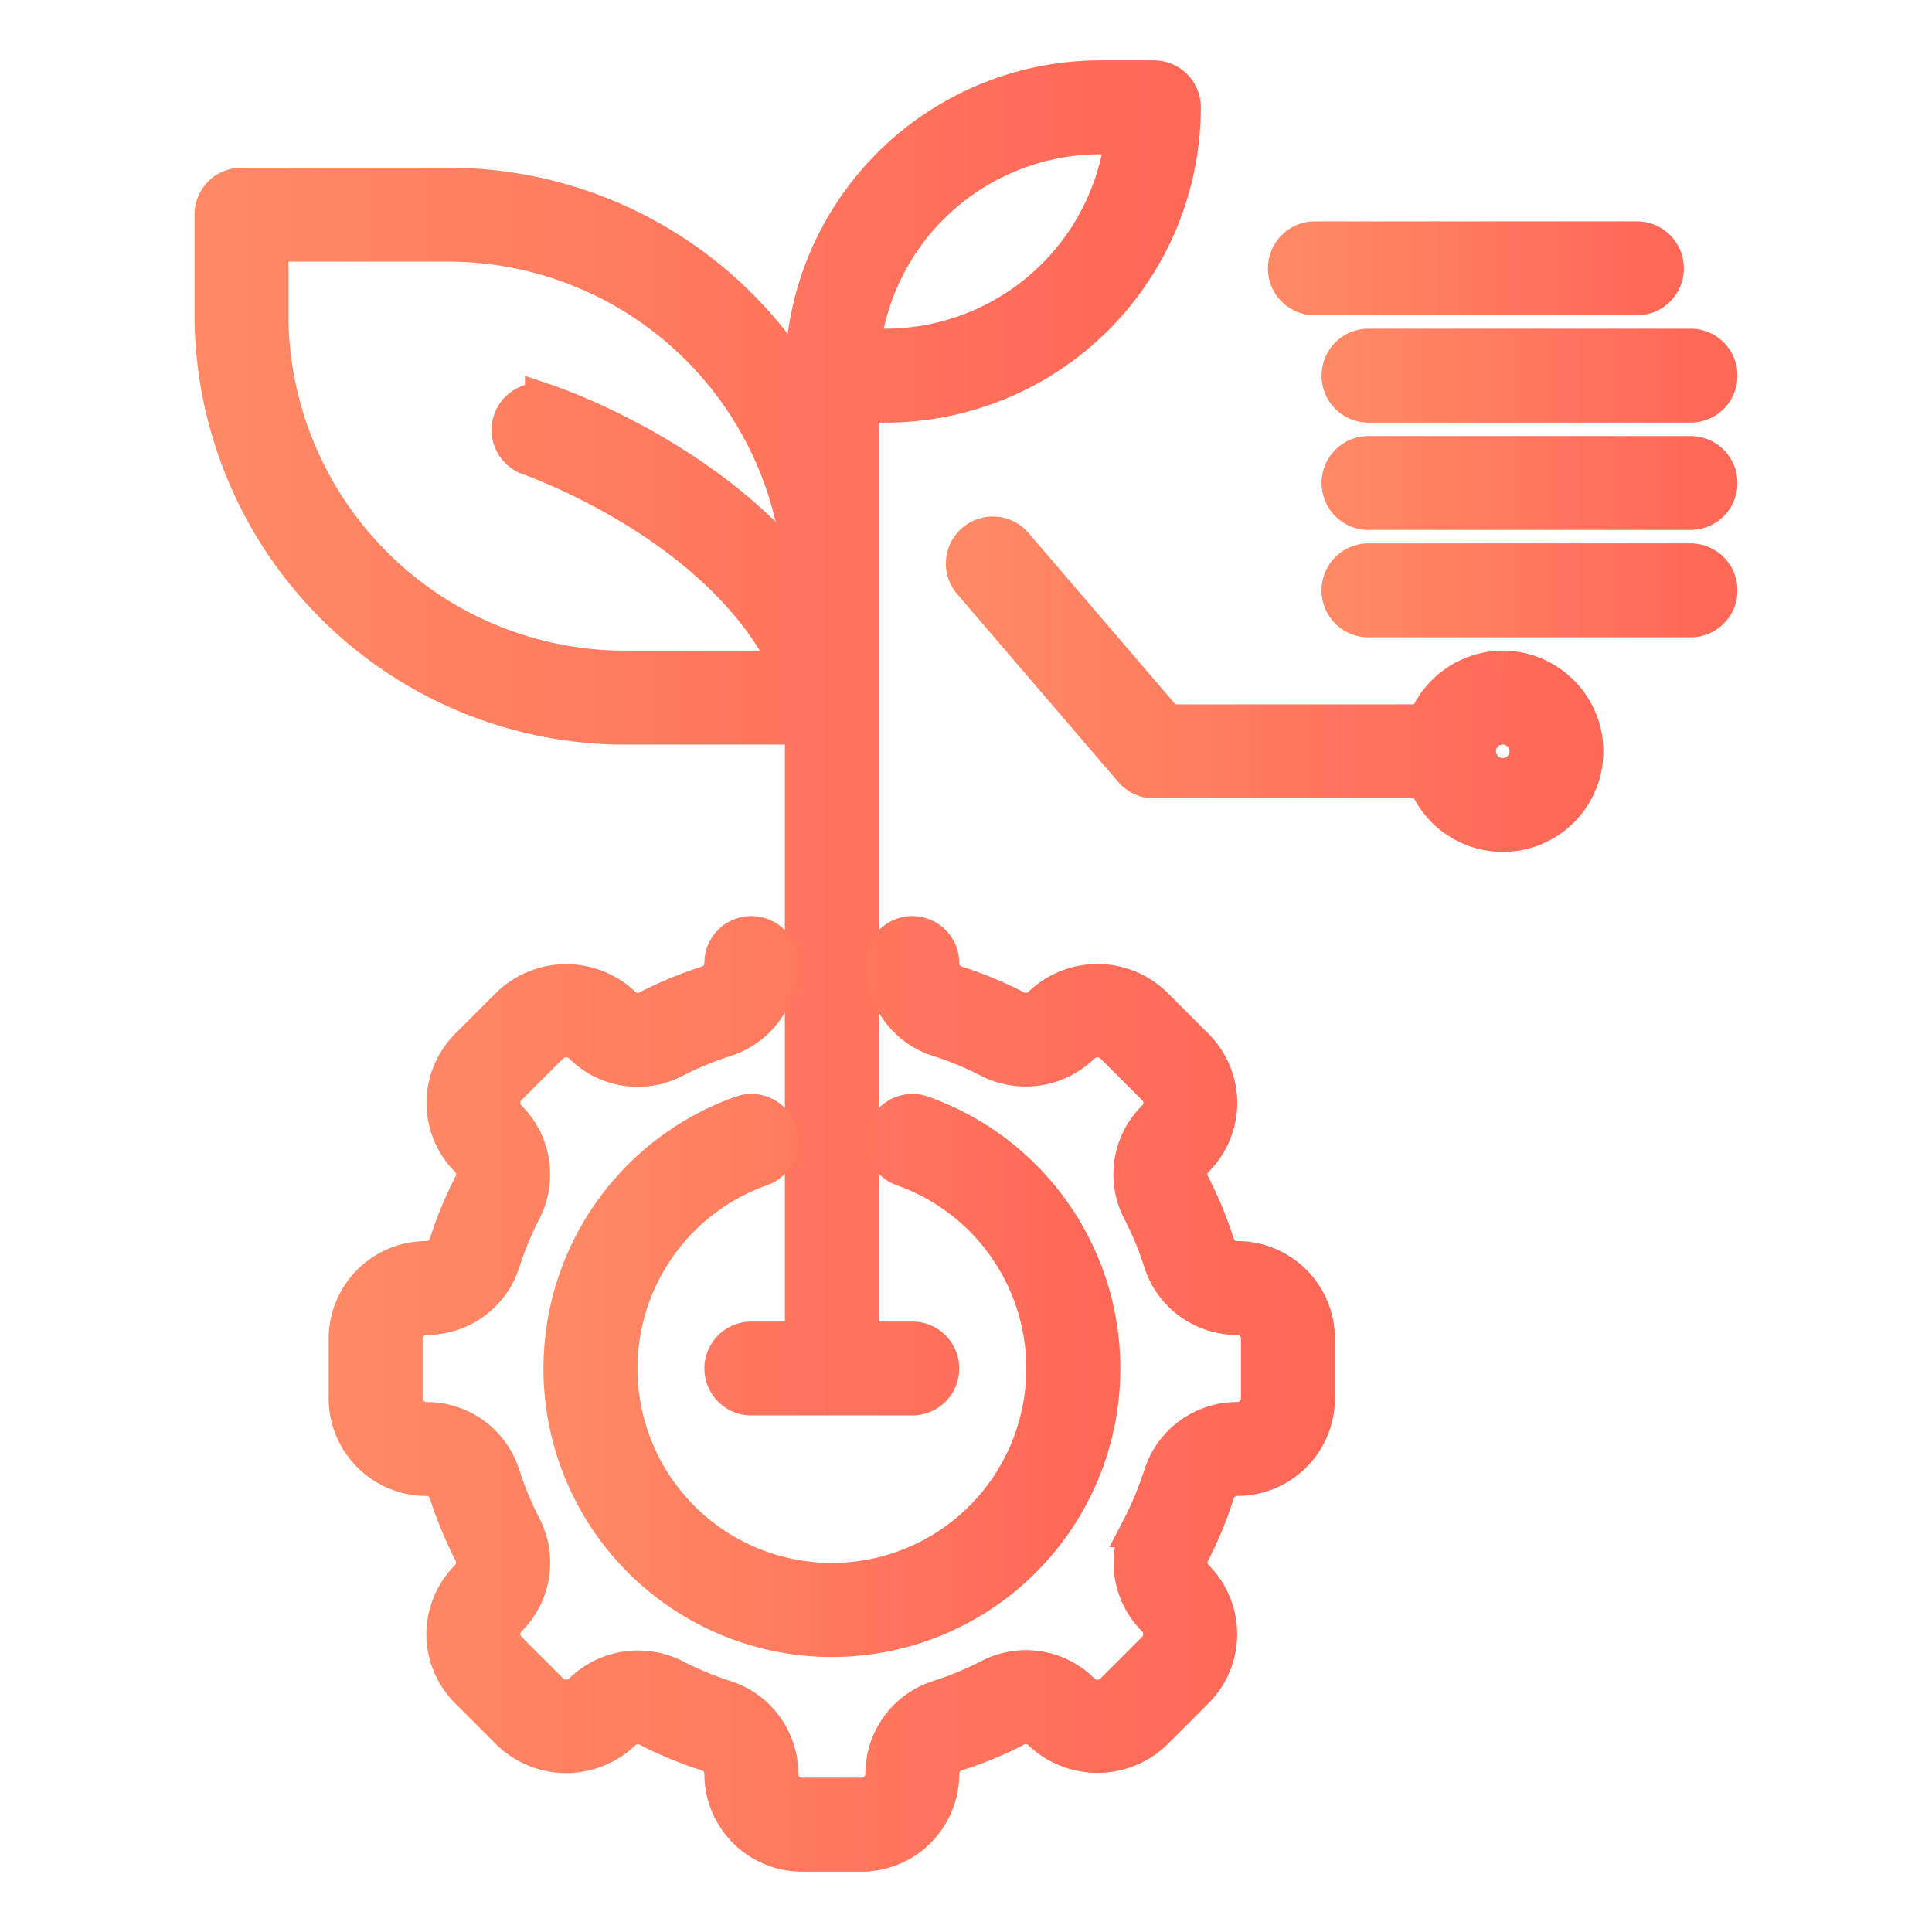 <svg fill="none" xmlns="http://www.w3.org/2000/svg" viewBox="0 0 24 24">
  <path d="M10 9v7.667h-.667a.333.333 0 100 .666h2a.333.333 0 100-.666h-.667V5H11a3.67 3.67 0 003.667-3.667.333.333 0 00-.333-.333h-.667A3.67 3.67 0 0010 4.667v.252a5.096 5.096 0 00-4.43-2.586H3a.333.333 0 00-.334.334v1.237A5.101 5.101 0 007.762 9h2.237zm3.666-7.333h.315a3.004 3.004 0 01-2.982 2.666h-.315a3.004 3.004 0 012.982-2.666zM3.333 3.904V3H5.57a4.43 4.43 0 014.421 4.265c-1.145-1.537-3.116-2.213-3.22-2.248a.334.334 0 00-.21.632c.026.01 2.464.848 3.293 2.684H7.762a4.434 4.434 0 01-4.43-4.429z" fill="url(#ExD316_DUugma)" stroke="url(#ExD316_DUugmb)" stroke-width=".5"/>
  <path d="M9.444 14.488a.333.333 0 00-.22-.63 3.333 3.333 0 102.22 0 .333.333 0 10-.22.63 2.665 2.665 0 11-1.78 0z" fill="url(#ExD316_DUugmc)" stroke="url(#ExD316_DUugmd)" stroke-width=".5"/>
  <path d="M15.37 15.667a.29.29 0 01-.28-.198 4.87 4.87 0 00-.308-.746.29.29 0 01.053-.34.974.974 0 00.285-.683.972.972 0 00-.285-.682l-.52-.52a.989.989 0 00-1.364 0 .298.298 0 01-.342.053 4.877 4.877 0 00-.743-.308.291.291 0 01-.2-.28.333.333 0 10-.666 0c0 .419.265.786.661.914.222.071.438.16.642.266a.976.976 0 001.12-.174.305.305 0 01.421 0l.52.52a.3.3 0 01.09.211.3.3 0 01-.09.21.953.953 0 00-.174 1.12c.106.204.195.42.266.643.128.395.495.66.914.66.163 0 .296.134.296.297v.74a.297.297 0 01-.296.297.957.957 0 00-.914.661c-.071.222-.16.438-.265.642a.958.958 0 00.173 1.119.299.299 0 010 .422l-.52.52a.304.304 0 01-.422 0 .953.953 0 00-1.118-.174c-.205.105-.42.195-.644.266a.957.957 0 00-.66.914.297.297 0 01-.297.296h-.74a.297.297 0 01-.297-.296.957.957 0 00-.661-.914 4.201 4.201 0 01-.642-.266.976.976 0 00-1.12.174.306.306 0 01-.42 0l-.52-.52a.301.301 0 01-.09-.21.3.3 0 01.089-.212.953.953 0 00.174-1.118 4.202 4.202 0 01-.266-.644.956.956 0 00-.913-.66A.297.297 0 015 17.37v-.74c0-.163.133-.297.297-.297a.957.957 0 00.914-.661 4.2 4.2 0 01.265-.642.958.958 0 00-.174-1.119.299.299 0 010-.422l.52-.52a.305.305 0 01.422 0 .954.954 0 001.118.174c.205-.105.421-.195.644-.266a.956.956 0 00.66-.914.333.333 0 10-.666 0c0 .129-.08.241-.199.28a4.876 4.876 0 00-.745.308.29.29 0 01-.34-.053.995.995 0 00-1.365 0l-.52.52a.966.966 0 000 1.365.29.29 0 01.052.341 4.876 4.876 0 00-.307.743.291.291 0 01-.28.2.964.964 0 00-.963.963v.74c0 .531.432.963.964.963.128 0 .24.08.279.199.082.256.185.506.308.745a.29.29 0 01-.053.34.973.973 0 00-.285.683c0 .253.104.502.285.683l.52.52a.989.989 0 001.364 0 .3.3 0 01.342-.053c.237.122.488.226.743.307.12.039.2.151.2.28 0 .531.432.963.963.963h.74a.964.964 0 00.963-.963c0-.129.08-.241.199-.28.256-.082.507-.185.745-.308a.29.29 0 01.34.053.995.995 0 001.366 0l.52-.52a.966.966 0 000-1.365.29.29 0 01-.053-.34 4.86 4.86 0 00.307-.744c.039-.12.151-.2.28-.2a.964.964 0 00.963-.963v-.74a.964.964 0 00-.963-.963z" fill="url(#ExD316_DUugme)" stroke="url(#ExD316_DUugmf)" stroke-width=".5"/>
  <path d="M18.667 8.333a1 1 0 00-.939.667h-3.241l-1.9-2.217a.333.333 0 10-.507.434l2 2.333a.333.333 0 00.253.117h3.395a.998.998 0 001.939-.334c0-.551-.449-1-1-1zm0 1.334a.334.334 0 110-.668.334.334 0 010 .668z" fill="url(#ExD316_DUugmg)" stroke="url(#ExD316_DUugmh)" stroke-width=".5"/>
  <path d="M16.334 3.667h4a.333.333 0 100-.667h-4a.333.333 0 100 .667z" fill="url(#ExD316_DUugmi)" stroke="url(#ExD316_DUugmj)" stroke-width=".5"/>
  <path d="M16.667 4.667c0 .184.15.333.333.333h4a.333.333 0 100-.667h-4a.333.333 0 00-.333.334z" fill="url(#ExD316_DUugmk)" stroke="url(#ExD316_DUugml)" stroke-width=".5"/>
  <path d="M21 5.667h-4a.333.333 0 100 .666h4a.333.333 0 100-.666z" fill="url(#ExD316_DUugmm)" stroke="url(#ExD316_DUugmn)" stroke-width=".5"/>
  <path d="M21 7h-4a.333.333 0 100 .667h4A.333.333 0 1021 7z" fill="url(#ExD316_DUugmo)" stroke="url(#ExD316_DUugmp)" stroke-width=".5"/>
  <defs>
    <linearGradient id="ExD316_DUugma" x1="2.666" y1="9.167" x2="14.666" y2="9.167" gradientUnits="userSpaceOnUse">
      <stop stop-color="#FF8965"/>
      <stop offset="1" stop-color="#FF6757"/>
    </linearGradient>
    <linearGradient id="ExD316_DUugmb" x1="2.666" y1="9.167" x2="14.666" y2="9.167" gradientUnits="userSpaceOnUse">
      <stop stop-color="#FF8965"/>
      <stop offset="1" stop-color="#FF6757"/>
    </linearGradient>
    <linearGradient id="ExD316_DUugmc" x1="7" y1="17.086" x2="13.667" y2="17.086" gradientUnits="userSpaceOnUse">
      <stop stop-color="#FF8965"/>
      <stop offset="1" stop-color="#FF6757"/>
    </linearGradient>
    <linearGradient id="ExD316_DUugmd" x1="7" y1="17.086" x2="13.667" y2="17.086" gradientUnits="userSpaceOnUse">
      <stop stop-color="#FF8965"/>
      <stop offset="1" stop-color="#FF6757"/>
    </linearGradient>
    <linearGradient id="ExD316_DUugme" x1="4.333" y1="17.315" x2="16.333" y2="17.315" gradientUnits="userSpaceOnUse">
      <stop stop-color="#FF8965"/>
      <stop offset="1" stop-color="#FF6757"/>
    </linearGradient>
    <linearGradient id="ExD316_DUugmf" x1="4.333" y1="17.315" x2="16.333" y2="17.315" gradientUnits="userSpaceOnUse">
      <stop stop-color="#FF8965"/>
      <stop offset="1" stop-color="#FF6757"/>
    </linearGradient>
    <linearGradient id="ExD316_DUugmg" x1="12" y1="8.5" x2="19.667" y2="8.5" gradientUnits="userSpaceOnUse">
      <stop stop-color="#FF8965"/>
      <stop offset="1" stop-color="#FF6757"/>
    </linearGradient>
    <linearGradient id="ExD316_DUugmh" x1="12" y1="8.5" x2="19.667" y2="8.5" gradientUnits="userSpaceOnUse">
      <stop stop-color="#FF8965"/>
      <stop offset="1" stop-color="#FF6757"/>
    </linearGradient>
    <linearGradient id="ExD316_DUugmi" x1="16" y1="3.333" x2="20.667" y2="3.333" gradientUnits="userSpaceOnUse">
      <stop stop-color="#FF8965"/>
      <stop offset="1" stop-color="#FF6757"/>
    </linearGradient>
    <linearGradient id="ExD316_DUugmj" x1="16" y1="3.333" x2="20.667" y2="3.333" gradientUnits="userSpaceOnUse">
      <stop stop-color="#FF8965"/>
      <stop offset="1" stop-color="#FF6757"/>
    </linearGradient>
    <linearGradient id="ExD316_DUugmk" x1="16.667" y1="4.667" x2="21.334" y2="4.667" gradientUnits="userSpaceOnUse">
      <stop stop-color="#FF8965"/>
      <stop offset="1" stop-color="#FF6757"/>
    </linearGradient>
    <linearGradient id="ExD316_DUugml" x1="16.667" y1="4.667" x2="21.334" y2="4.667" gradientUnits="userSpaceOnUse">
      <stop stop-color="#FF8965"/>
      <stop offset="1" stop-color="#FF6757"/>
    </linearGradient>
    <linearGradient id="ExD316_DUugmm" x1="16.667" y1="6" x2="21.334" y2="6" gradientUnits="userSpaceOnUse">
      <stop stop-color="#FF8965"/>
      <stop offset="1" stop-color="#FF6757"/>
    </linearGradient>
    <linearGradient id="ExD316_DUugmn" x1="16.667" y1="6" x2="21.334" y2="6" gradientUnits="userSpaceOnUse">
      <stop stop-color="#FF8965"/>
      <stop offset="1" stop-color="#FF6757"/>
    </linearGradient>
    <linearGradient id="ExD316_DUugmo" x1="16.667" y1="7.333" x2="21.334" y2="7.333" gradientUnits="userSpaceOnUse">
      <stop stop-color="#FF8965"/>
      <stop offset="1" stop-color="#FF6757"/>
    </linearGradient>
    <linearGradient id="ExD316_DUugmp" x1="16.667" y1="7.333" x2="21.334" y2="7.333" gradientUnits="userSpaceOnUse">
      <stop stop-color="#FF8965"/>
      <stop offset="1" stop-color="#FF6757"/>
    </linearGradient>
  </defs>
</svg>
